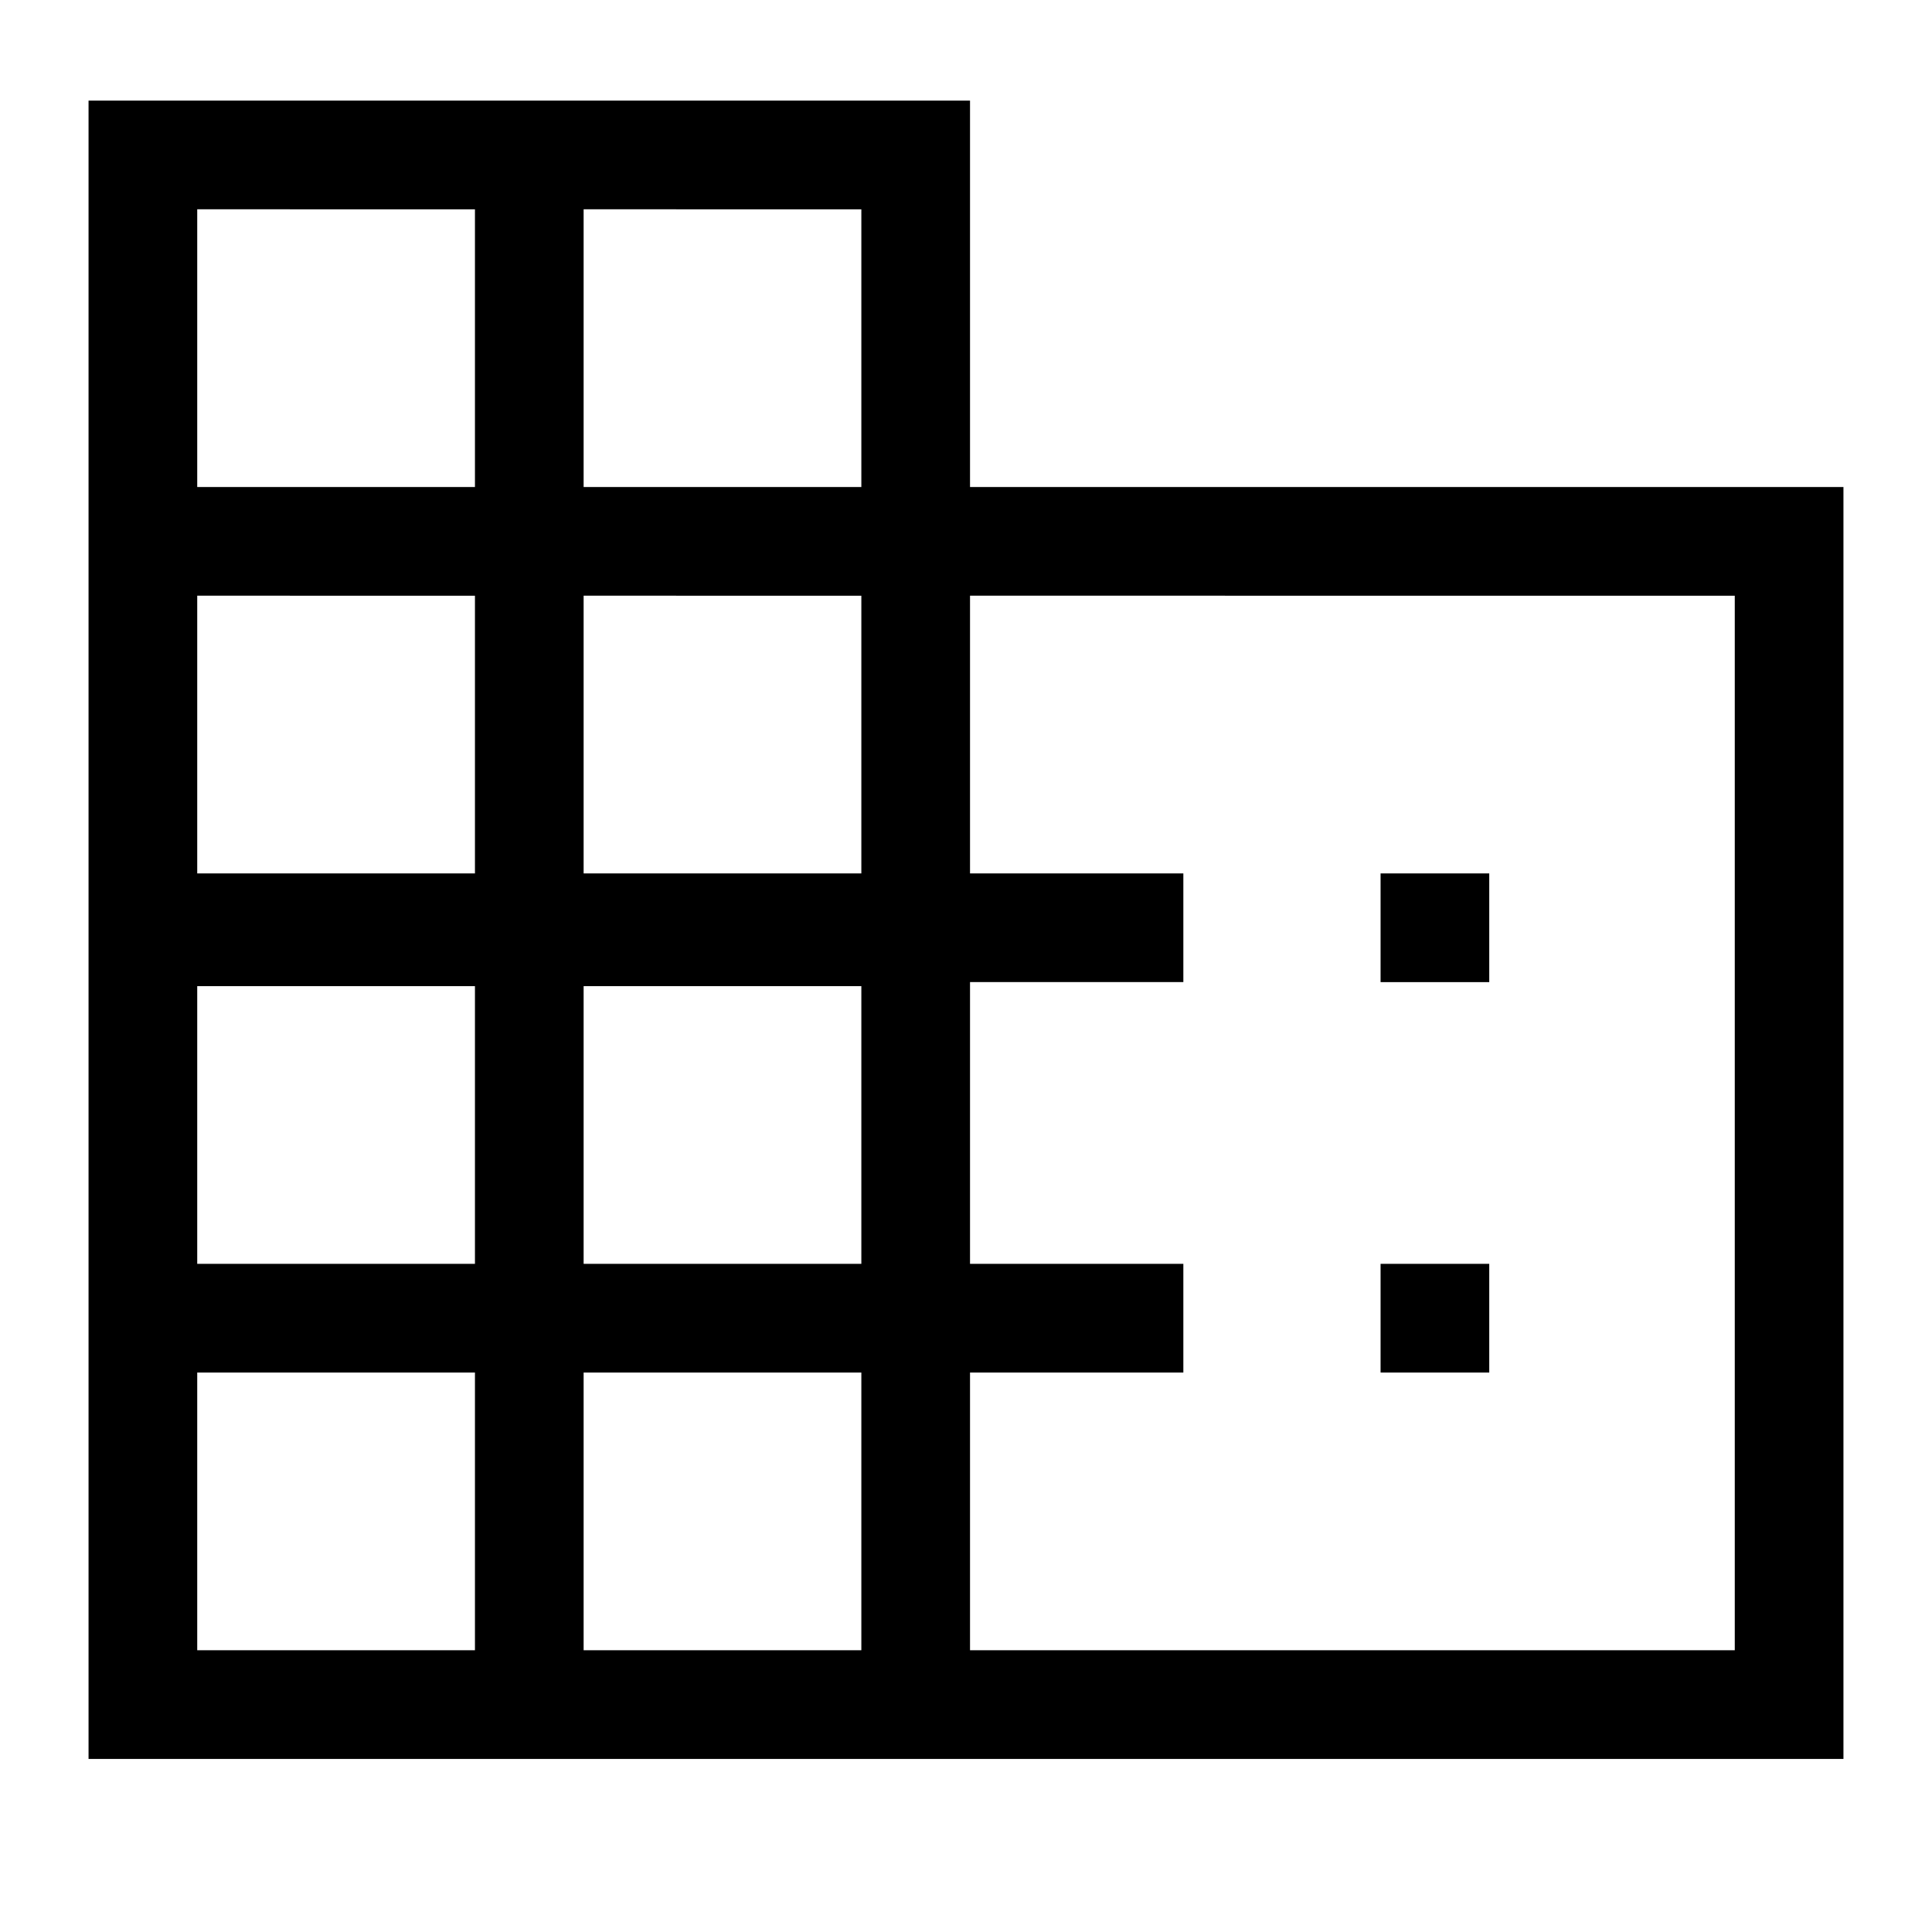 <svg xmlns="http://www.w3.org/2000/svg" height="24" viewBox="0 -960 960 960" width="24"><path d="M44-86v-824h438v192h434v632H44Zm54-54h138v-138H98v138Zm0-192h138v-138H98v138Zm0-194h138v-138H98v138Zm0-192h138v-138H98v138Zm192 578h138v-138H290v138Zm0-192h138v-138H290v138Zm0-194h138v-138H290v138Zm0-192h138v-138H290v138Zm192 578h380v-524H482v138h106v54H482v140h106v54H482v138Zm204-332v-54h54v54h-54Zm0 194v-54h54v54h-54Z"/></svg>
